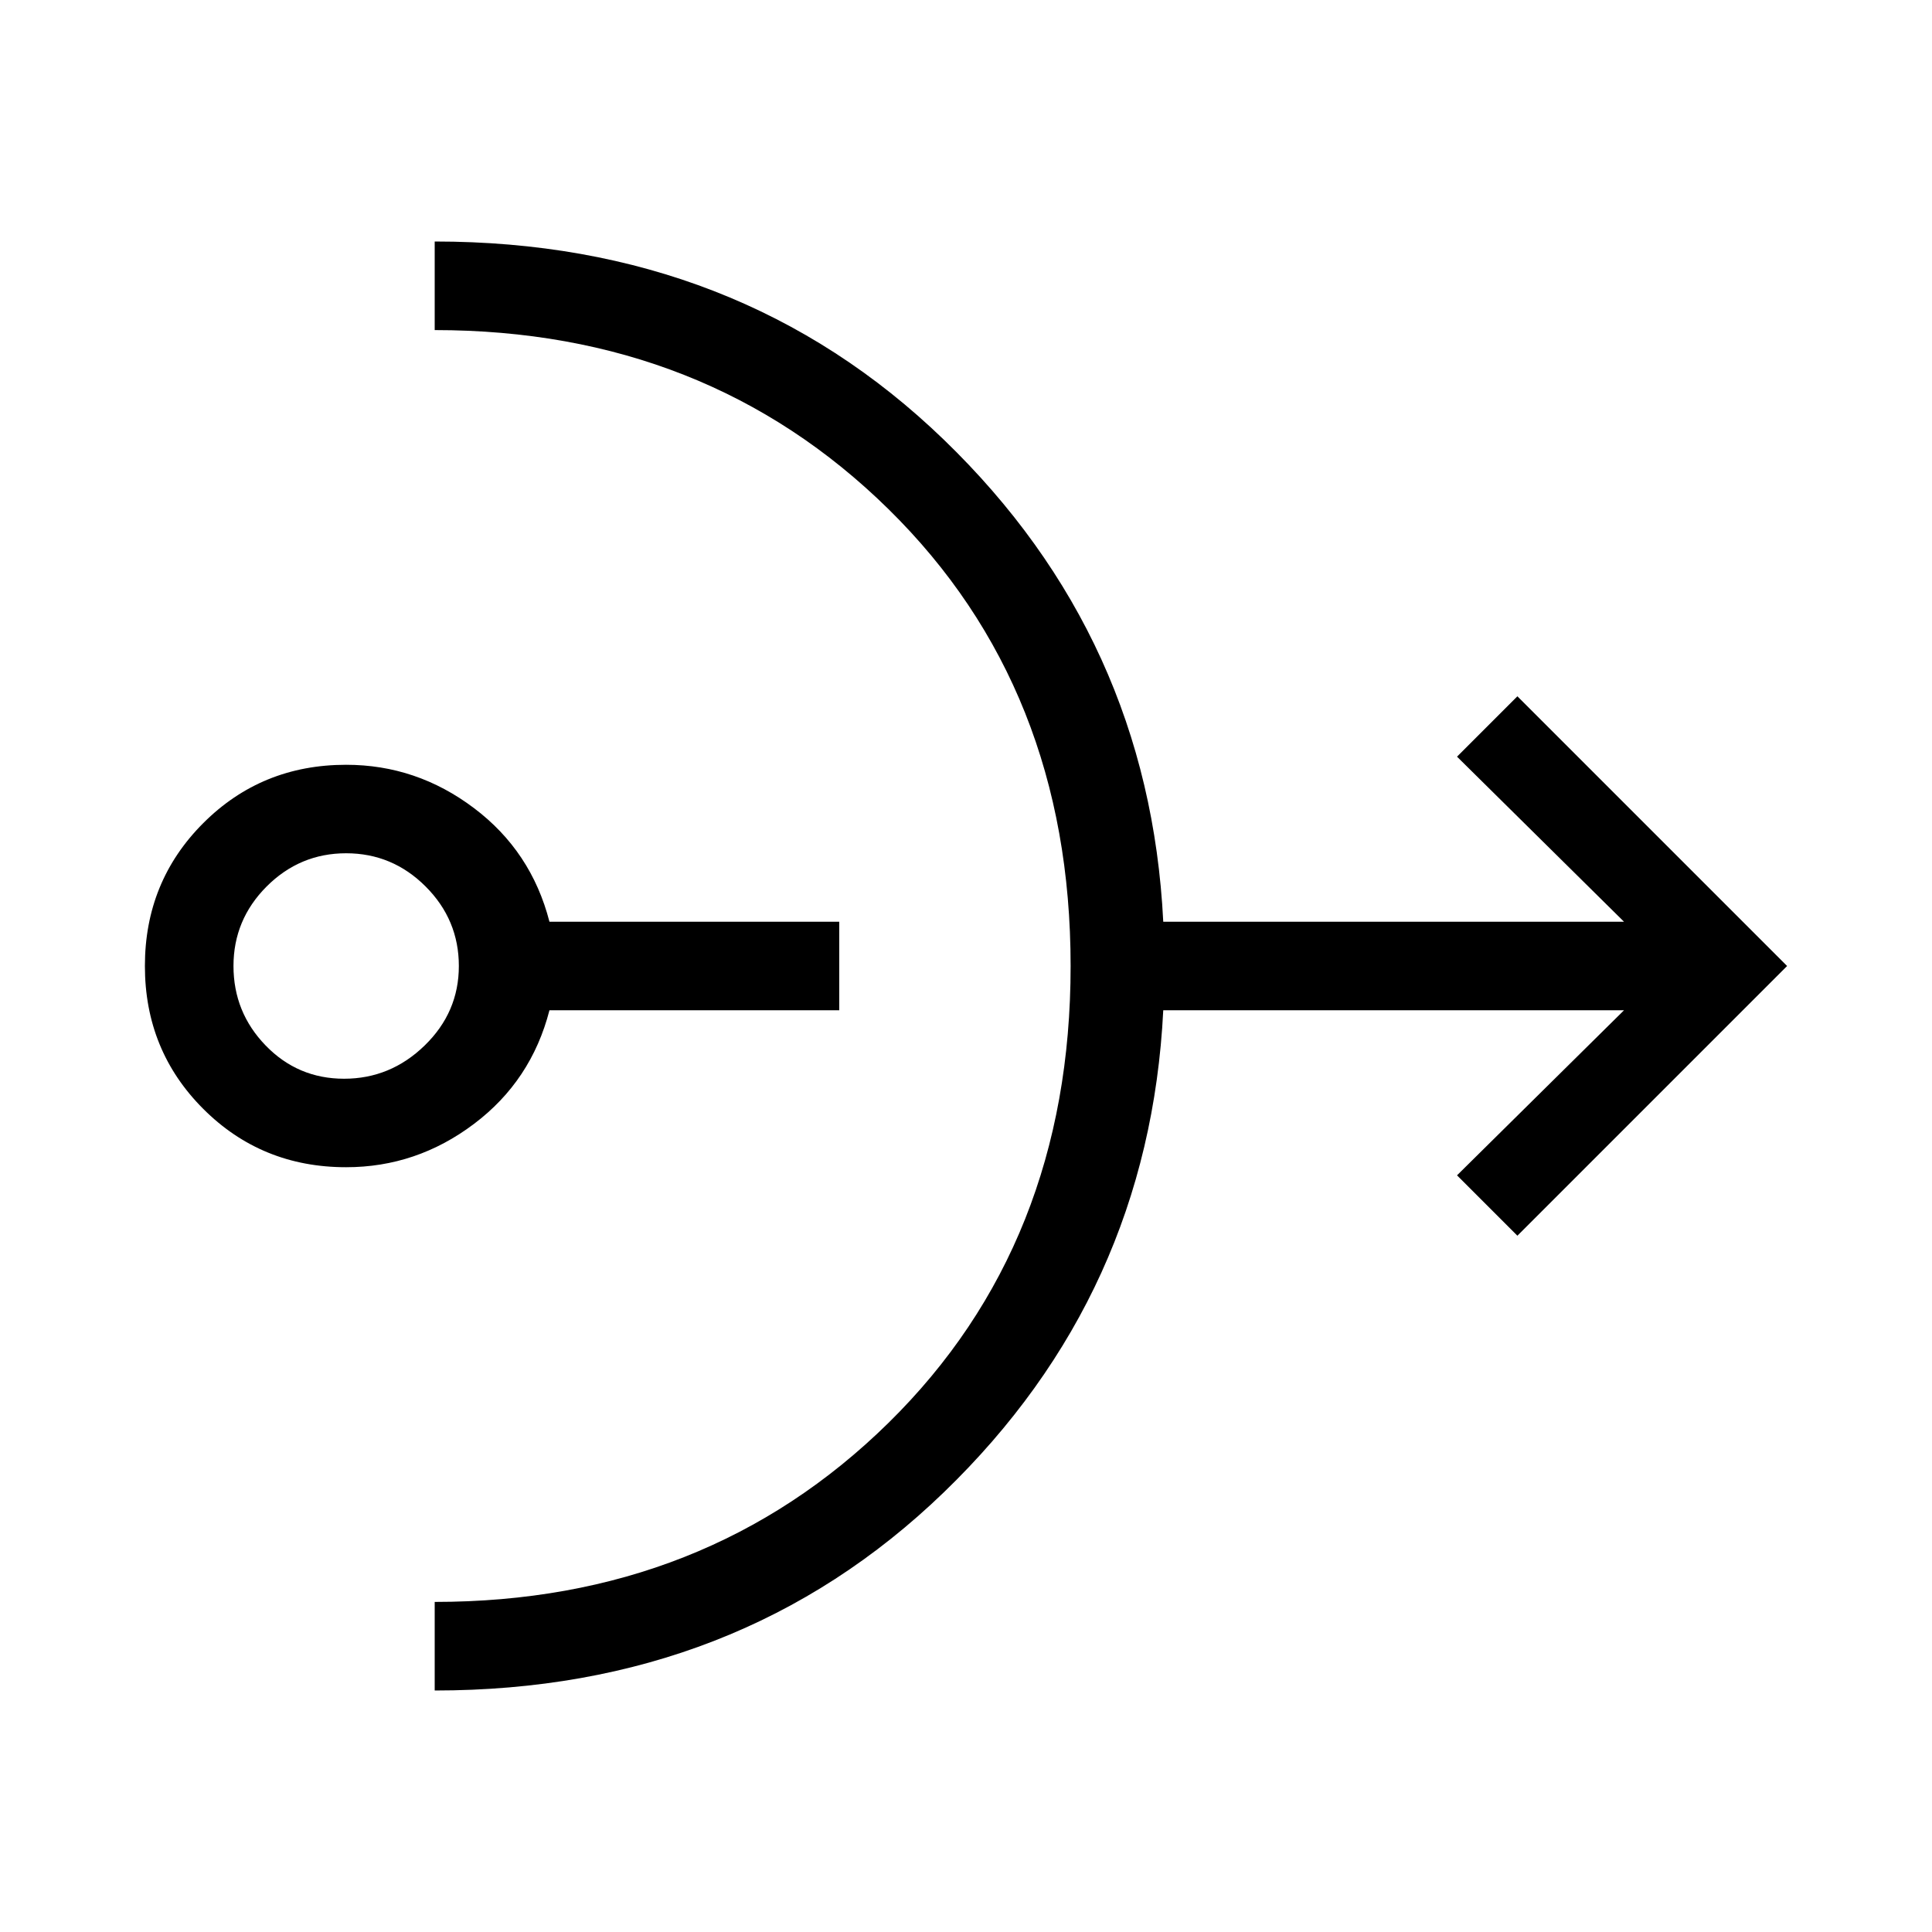 <svg xmlns="http://www.w3.org/2000/svg" height="20" width="20"><path d="M3.583 12.083Q2.708 12.083 2.104 11.479Q1.5 10.875 1.5 10Q1.5 9.125 2.104 8.521Q2.708 7.917 3.583 7.917Q4.312 7.917 4.906 8.365Q5.5 8.812 5.688 9.542H8.688V10.458H5.688Q5.5 11.188 4.906 11.635Q4.312 12.083 3.583 12.083ZM3.562 11.167Q4.042 11.167 4.396 10.823Q4.75 10.479 4.75 10Q4.75 9.521 4.406 9.177Q4.062 8.833 3.583 8.833Q3.104 8.833 2.76 9.177Q2.417 9.521 2.417 10Q2.417 10.479 2.75 10.823Q3.083 11.167 3.562 11.167ZM4.5 17.5V16.583Q7.312 16.583 9.198 14.729Q11.083 12.875 11.083 10Q11.083 7.125 9.198 5.271Q7.312 3.417 4.5 3.417V2.5Q7.646 2.5 9.771 4.552Q11.896 6.604 12.042 9.542H16.812L15.083 7.833L15.708 7.208L18.5 10L15.708 12.792L15.083 12.167L16.812 10.458H12.042Q11.896 13.396 9.771 15.448Q7.646 17.5 4.5 17.5Z"/></svg>